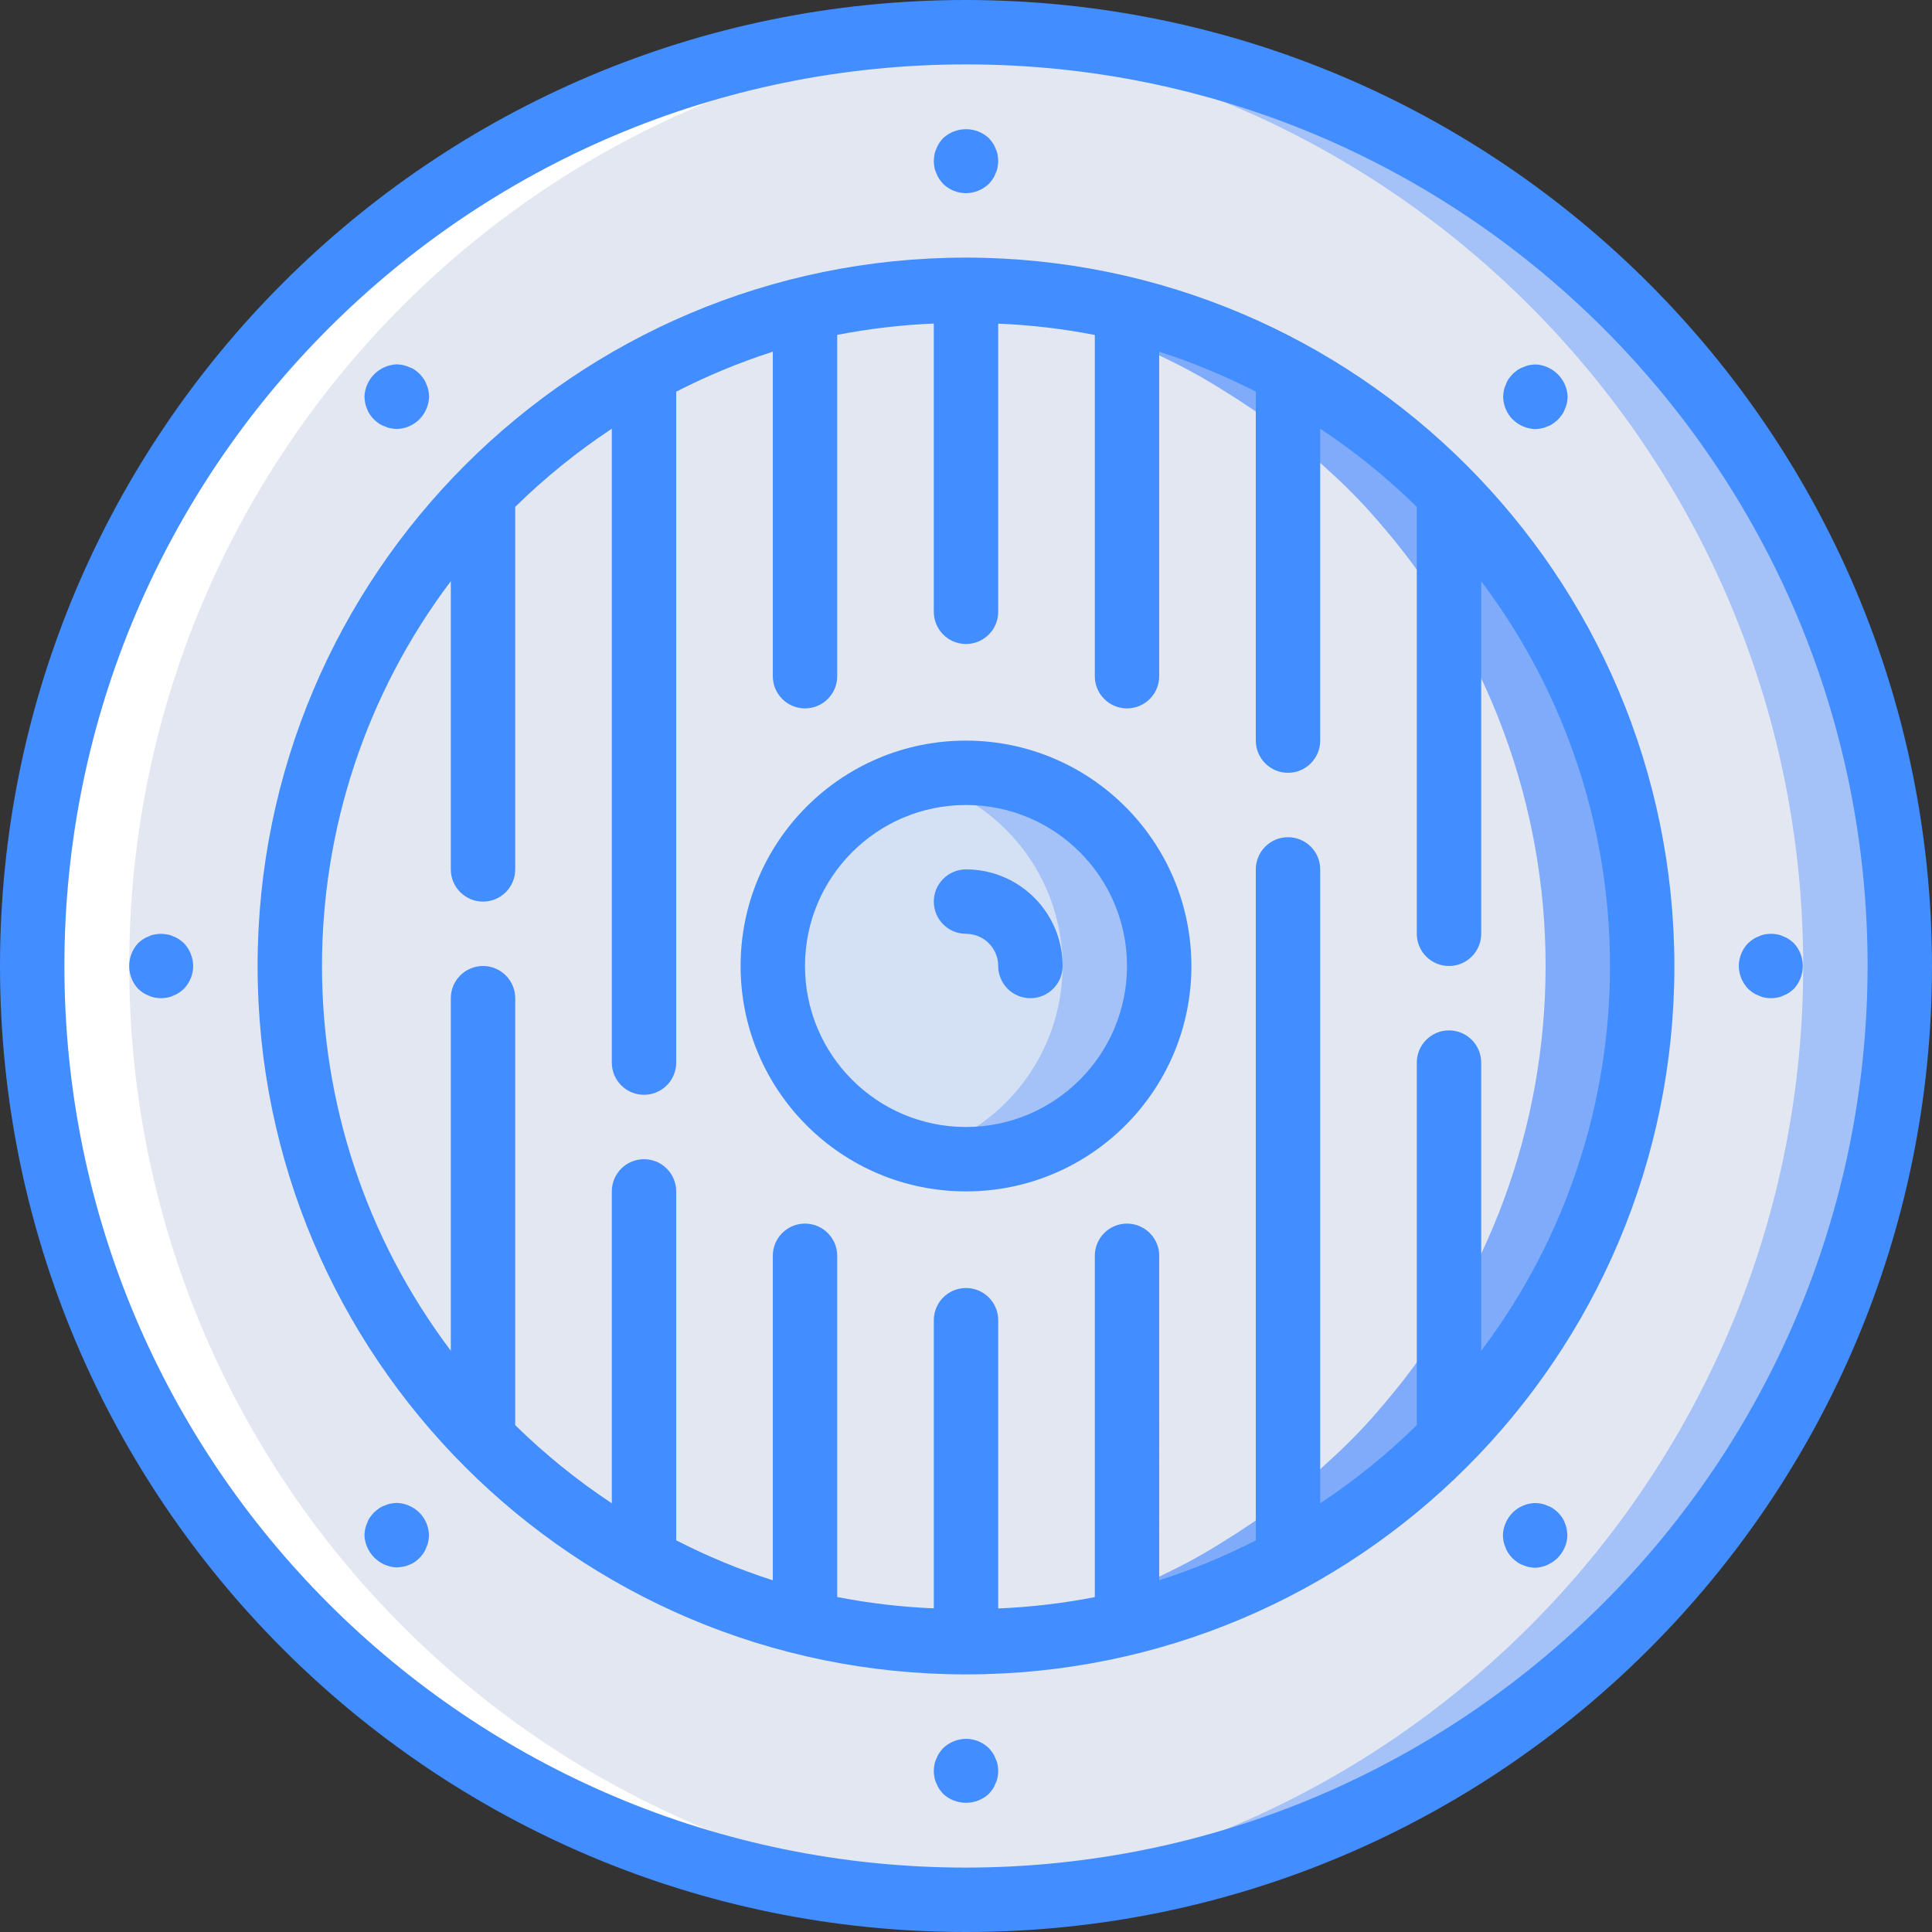 <?xml version="1.0" encoding="iso-8859-1"?>
<!-- Generator: Adobe Illustrator 19.0.0, SVG Export Plug-In . SVG Version: 6.00 Build 0)  -->
<svg version="1.1" id="Capa_1" xmlns="http://www.w3.org/2000/svg" xmlns:xlink="http://www.w3.org/1999/xlink" x="0px" y="0px"
	 viewBox="0 0 512 512" style="enable-background:new 0 0 512 512;" xml:space="preserve">
<rect x="0" y="0" width="512" height="512" fill="#333333" stroke="none"/>
<g>
	<g transform="translate(1 1)">
		<path style="fill:#A4C2F7;" d="M502.467,255c0,136.672-110.795,247.467-247.467,247.467c-4.267,0-8.533-0.085-12.715-0.341h-0.171
			C110.673,495.215,7.641,386.623,7.641,255S110.673,14.785,242.115,7.875h0.171c4.181-0.256,8.448-0.341,12.715-0.341
			C391.672,7.533,502.467,118.328,502.467,255z"/>
		<path style="fill:#E3E7F2;" d="M476.867,255c-0.003,131.662-103.098,240.27-234.581,247.125h-0.171
			C110.673,495.215,7.641,386.623,7.641,255S110.673,14.785,242.115,7.875h0.171C373.769,14.73,476.864,123.338,476.867,255z"/>
		<path style="fill:#7FABFA;" d="M434.2,255c0.024,42.475-15.105,83.565-42.667,115.883c-4.517,5.44-9.422,10.545-14.677,15.275
			c-8.57,8.056-17.95,15.205-27.989,21.333c-5.187,3.289-10.573,6.253-16.128,8.875c-8.547,4.167-17.423,7.62-26.539,10.325
			c-5.522,1.704-11.134,3.1-16.811,4.181c-8.529,1.674-17.172,2.701-25.856,3.072c-2.816,0.171-5.632,0.256-8.533,0.256
			c-2.901,0-5.717-0.085-8.533-0.256l-4.267-0.256c-7.251-0.46-14.463-1.4-21.589-2.816c-5.677-1.081-11.289-2.477-16.811-4.181
			c-9.116-2.705-17.992-6.159-26.539-10.325c-5.555-2.621-10.941-5.585-16.128-8.875c-10.04-6.128-19.419-13.277-27.989-21.333
			c-5.255-4.73-10.161-9.835-14.677-15.275c-56.888-66.783-56.888-164.983,0-231.765c4.517-5.44,9.422-10.545,14.677-15.275
			c8.57-8.056,17.95-15.205,27.989-21.333c5.187-3.289,10.573-6.253,16.128-8.875c8.547-4.167,17.423-7.62,26.539-10.325
			c5.522-1.704,11.134-3.1,16.811-4.181c7.126-1.416,14.339-2.356,21.589-2.816l4.267-0.256c2.816-0.171,5.632-0.256,8.533-0.256
			c2.901,0,5.717,0.085,8.533,0.256c8.684,0.371,17.327,1.398,25.856,3.072c5.677,1.081,11.289,2.477,16.811,4.181
			c9.116,2.705,17.992,6.159,26.539,10.325c5.555,2.621,10.941,5.585,16.128,8.875c10.04,6.128,19.419,13.277,27.989,21.333
			c5.255,4.73,10.161,9.835,14.677,15.275C419.095,171.435,434.224,212.525,434.2,255z"/>
		<path style="fill:#E3E7F2;" d="M408.6,255c0.024,42.475-15.105,83.565-42.667,115.883c-4.517,5.44-9.422,10.545-14.677,15.275
			c-8.57,8.056-17.95,15.205-27.989,21.333c-5.187,3.289-10.573,6.253-16.128,8.875c-8.547,4.167-17.423,7.62-26.539,10.325
			c-5.522,1.704-11.134,3.1-16.811,4.181c-7.126,1.416-14.339,2.356-21.589,2.816c-7.251-0.46-14.463-1.4-21.589-2.816
			c-5.677-1.081-11.289-2.477-16.811-4.181c-9.116-2.705-17.992-6.159-26.539-10.325c-5.555-2.621-10.941-5.585-16.128-8.875
			c-10.04-6.128-19.419-13.277-27.989-21.333c-5.255-4.73-10.161-9.835-14.677-15.275c-56.888-66.783-56.888-164.983,0-231.765
			c4.517-5.44,9.422-10.545,14.677-15.275c8.57-8.056,17.95-15.205,27.989-21.333c5.187-3.289,10.573-6.253,16.128-8.875
			c8.547-4.167,17.423-7.62,26.539-10.325c5.522-1.704,11.134-3.1,16.811-4.181c7.126-1.416,14.339-2.356,21.589-2.816
			c7.251,0.46,14.463,1.4,21.589,2.816c5.677,1.081,11.289,2.477,16.811,4.181c9.116,2.705,17.992,6.159,26.539,10.325
			c5.555,2.621,10.941,5.585,16.128,8.875c10.04,6.128,19.419,13.277,27.989,21.333c5.255,4.73,10.161,9.835,14.677,15.275
			C393.495,171.435,408.624,212.525,408.6,255z"/>
		<path style="fill:#A4C2F7;" d="M306.2,255c0,28.277-22.923,51.2-51.2,51.2c-4.317-0.013-8.616-0.558-12.8-1.621
			c-22.605-5.815-38.406-26.195-38.406-49.536s15.801-43.721,38.406-49.536c4.172-1.134,8.477-1.708,12.8-1.707
			C283.277,203.8,306.2,226.723,306.2,255z"/>
		<path style="fill:#D4E1F4;" d="M280.6,255c-0.055,23.329-15.826,43.691-38.4,49.579c-22.605-5.815-38.406-26.195-38.406-49.536
			s15.801-43.721,38.406-49.536C264.777,211.336,280.563,231.683,280.6,255z"/>
		<path style="fill:#FFFFFF;" d="M267.885,502.125h-0.171C136.273,495.215,33.241,386.623,33.241,255S136.273,14.785,267.715,7.875
			h0.247c-4.289-0.228-8.61-0.341-12.962-0.341c-4.267,0-8.533,0.085-12.715,0.341h-0.171C110.673,14.785,7.641,123.377,7.641,255
			s103.032,240.215,234.474,247.125h0.171c4.181,0.256,8.448,0.341,12.715,0.341c4.267,0,8.67-0.119,12.971-0.341H267.885z"/>
	</g>
	<g>
		<path style="fill:#428DFF;" d="M256,0C114.615,0,0,114.615,0,256s114.615,256,256,256s256-114.615,256-256
			C511.84,114.681,397.319,0.16,256,0z M256,494.933C124.041,494.933,17.067,387.959,17.067,256S124.041,17.067,256,17.067
			S494.933,124.041,494.933,256C494.783,387.897,387.897,494.783,256,494.933z"/>
		<path style="fill:#428DFF;" d="M256,68.267C152.318,68.267,68.267,152.318,68.267,256S152.318,443.733,256,443.733
			S443.733,359.682,443.733,256C443.616,152.366,359.634,68.384,256,68.267z M392.533,357.965V281.6c0-4.713-3.82-8.533-8.533-8.533
			s-8.533,3.82-8.533,8.533v96.077c-7.851,7.707-16.424,14.642-25.6,20.71V230.4c0-4.713-3.821-8.533-8.533-8.533
			s-8.533,3.82-8.533,8.533v177.801c-8.23,4.225-16.792,7.769-25.6,10.598V332.8c0-4.713-3.82-8.533-8.533-8.533
			s-8.533,3.82-8.533,8.533v90.453c-8.445,1.645-17.003,2.65-25.6,3.004v-76.39c0-4.713-3.821-8.533-8.533-8.533
			c-4.713,0-8.533,3.821-8.533,8.533v76.365c-8.597-0.354-17.155-1.358-25.6-3.004V332.8c0-4.713-3.821-8.533-8.533-8.533
			s-8.533,3.82-8.533,8.533v85.999c-8.808-2.829-17.37-6.374-25.6-10.598v-92.467c0-4.713-3.821-8.533-8.533-8.533
			c-4.713,0-8.533,3.821-8.533,8.533v82.654c-9.176-6.068-17.749-13.004-25.6-20.71V264.533c0-4.713-3.821-8.533-8.533-8.533
			c-4.713,0-8.533,3.821-8.533,8.533v93.431c-45.521-60.362-45.521-143.585,0-203.947V230.4c0,4.713,3.821,8.533,8.533,8.533
			c4.713,0,8.533-3.821,8.533-8.533v-96.077c7.851-7.707,16.424-14.642,25.6-20.71V281.6c0,4.713,3.821,8.533,8.533,8.533
			c4.713,0,8.533-3.821,8.533-8.533V103.799c8.23-4.225,16.792-7.769,25.6-10.598V179.2c0,4.713,3.82,8.533,8.533,8.533
			s8.533-3.82,8.533-8.533V88.747c8.445-1.645,17.003-2.65,25.6-3.004v76.39c0,4.713,3.821,8.533,8.533,8.533
			c4.713,0,8.533-3.821,8.533-8.533V85.769c8.597,0.354,17.155,1.358,25.6,3.004V179.2c0,4.713,3.82,8.533,8.533,8.533
			s8.533-3.82,8.533-8.533V93.201c8.808,2.829,17.37,6.374,25.6,10.598v92.467c0,4.713,3.82,8.533,8.533,8.533
			s8.533-3.821,8.533-8.533v-82.654c9.176,6.068,17.749,13.004,25.6,20.71v113.143c0,4.713,3.821,8.533,8.533,8.533
			s8.533-3.82,8.533-8.533v-93.431c45.521,60.362,45.521,143.585,0,203.947V357.965z"/>
		<path style="fill:#428DFF;" d="M256,196.267c-32.99,0-59.733,26.744-59.733,59.733S223.01,315.733,256,315.733
			S315.733,288.99,315.733,256C315.696,223.026,288.974,196.304,256,196.267z M256,298.667c-23.564,0-42.667-19.103-42.667-42.667
			c0-23.564,19.103-42.667,42.667-42.667c23.564,0,42.667,19.103,42.667,42.667C298.638,279.552,279.552,298.638,256,298.667z"/>
		<path style="fill:#428DFF;" d="M256,230.4c-4.713,0-8.533,3.821-8.533,8.533c0,4.713,3.821,8.533,8.533,8.533
			c4.713,0,8.533,3.821,8.533,8.533c0,4.713,3.82,8.533,8.533,8.533s8.533-3.821,8.533-8.533C281.6,241.862,270.139,230.4,256,230.4
			z"/>
		<path style="fill:#428DFF;" d="M248.149,45.909c0.186,0.544,0.445,1.06,0.768,1.536c0.315,0.447,0.657,0.875,1.024,1.28
			c1.625,1.575,3.796,2.461,6.059,2.475c2.259-0.033,4.422-0.917,6.059-2.475c0.367-0.405,0.709-0.833,1.024-1.28
			c0.32-0.478,0.578-0.994,0.768-1.536c0.248-0.482,0.418-1.001,0.503-1.536c0.102-0.564,0.162-1.134,0.179-1.707
			c-0.018-0.573-0.077-1.143-0.179-1.707c-0.085-0.535-0.255-1.054-0.503-1.536c-0.19-0.542-0.448-1.058-0.768-1.536
			c-0.315-0.447-0.657-0.875-1.024-1.28c-3.422-3.157-8.695-3.157-12.117,0c-0.367,0.405-0.709,0.833-1.024,1.28
			c-0.323,0.476-0.581,0.992-0.768,1.536c-0.247,0.484-0.419,1.001-0.512,1.536c-0.095,0.564-0.152,1.135-0.171,1.707
			c0.019,0.572,0.076,1.142,0.171,1.707C247.73,44.908,247.903,45.426,248.149,45.909z"/>
		<path style="fill:#428DFF;" d="M97.28,108.373c0.169,0.517,0.413,1.006,0.725,1.451c0.332,0.464,0.694,0.906,1.084,1.323
			c0.418,0.391,0.86,0.756,1.323,1.092c0.446,0.308,0.935,0.549,1.451,0.717c0.516,0.255,1.064,0.439,1.63,0.546
			c0.539,0.092,1.084,0.152,1.63,0.179c2.266-0.043,4.428-0.96,6.033-2.56c1.586-1.615,2.501-3.771,2.56-6.033
			c-0.027-0.546-0.087-1.091-0.179-1.63c-0.111-0.565-0.294-1.112-0.546-1.63c-0.165-0.516-0.41-1.002-0.725-1.442
			c-0.329-0.469-0.691-0.914-1.084-1.331c-0.418-0.392-0.862-0.754-1.331-1.084c-0.454-0.305-0.952-0.538-1.476-0.691
			c-0.518-0.249-1.066-0.433-1.63-0.546c-0.539-0.092-1.083-0.152-1.63-0.179c-4.626,0.203-8.33,3.907-8.533,8.533
			c0.027,0.546,0.087,1.091,0.179,1.63C96.861,107.29,97.036,107.846,97.28,108.373z"/>
		<path style="fill:#428DFF;" d="M47.445,248.917c-0.478-0.32-0.994-0.578-1.536-0.768c-0.482-0.248-1.001-0.418-1.536-0.503
			c-0.564-0.102-1.134-0.162-1.707-0.179c-0.573,0.018-1.143,0.077-1.707,0.179c-0.535,0.085-1.054,0.255-1.536,0.503
			c-0.542,0.19-1.058,0.448-1.536,0.768c-0.447,0.315-0.875,0.657-1.28,1.024c-3.157,3.422-3.157,8.695,0,12.117
			c0.405,0.367,0.833,0.709,1.28,1.024c0.476,0.323,0.992,0.582,1.536,0.768c0.484,0.246,1.001,0.419,1.536,0.512
			c0.564,0.095,1.135,0.152,1.707,0.171c0.572-0.019,1.142-0.076,1.707-0.171c0.535-0.093,1.052-0.266,1.536-0.512
			c0.544-0.186,1.06-0.445,1.536-0.768c0.447-0.315,0.875-0.657,1.28-1.024c1.575-1.625,2.461-3.796,2.475-6.059
			c-0.033-2.259-0.917-4.422-2.475-6.059C48.32,249.574,47.892,249.232,47.445,248.917z"/>
		<path style="fill:#428DFF;" d="M105.148,398.285c-0.546,0.027-1.091,0.087-1.63,0.179c-0.565,0.111-1.112,0.294-1.63,0.546
			c-0.516,0.165-1.002,0.41-1.442,0.725c-0.469,0.329-0.914,0.691-1.331,1.084c-0.392,0.418-0.754,0.862-1.084,1.331
			c-0.314,0.441-0.558,0.927-0.725,1.442c-0.249,0.518-0.433,1.066-0.546,1.63c-0.092,0.539-0.152,1.083-0.179,1.63
			c0.203,4.626,3.907,8.33,8.533,8.533c0.546-0.027,1.091-0.087,1.63-0.179c0.562-0.093,1.109-0.256,1.63-0.486
			c0.515-0.169,1.003-0.411,1.451-0.717c0.463-0.337,0.904-0.702,1.323-1.092c0.391-0.418,0.756-0.86,1.092-1.323
			c0.308-0.446,0.549-0.935,0.717-1.451c0.255-0.516,0.439-1.064,0.546-1.63c0.092-0.539,0.152-1.083,0.179-1.63
			c-0.043-2.266-0.96-4.428-2.56-6.033C109.521,399.273,107.389,398.359,105.148,398.285z"/>
		<path style="fill:#428DFF;" d="M263.851,466.091c-0.186-0.544-0.445-1.06-0.768-1.536c-0.315-0.447-0.657-0.875-1.024-1.28
			c-1.625-1.575-3.796-2.461-6.059-2.475c-2.259,0.033-4.422,0.917-6.059,2.475c-0.367,0.405-0.709,0.833-1.024,1.28
			c-0.32,0.478-0.578,0.994-0.768,1.536c-0.248,0.482-0.418,1.001-0.503,1.536c-0.239,1.125-0.239,2.288,0,3.413
			c0.085,0.535,0.255,1.054,0.503,1.536c0.19,0.542,0.448,1.058,0.768,1.536c0.315,0.447,0.657,0.875,1.024,1.28
			c3.422,3.157,8.695,3.157,12.117,0c0.367-0.405,0.709-0.833,1.024-1.28c0.323-0.476,0.582-0.992,0.768-1.536
			c0.246-0.484,0.419-1.001,0.512-1.536c0.228-1.126,0.228-2.287,0-3.413C264.27,467.092,264.097,466.574,263.851,466.091z"/>
		<path style="fill:#428DFF;" d="M414.72,403.627c-0.169-0.517-0.413-1.006-0.725-1.451c-0.332-0.464-0.694-0.906-1.084-1.323
			c-0.418-0.391-0.86-0.756-1.323-1.092c-0.446-0.308-0.935-0.549-1.451-0.717c-0.516-0.255-1.064-0.439-1.63-0.546
			c-0.539-0.092-1.084-0.152-1.63-0.179c-2.266,0.043-4.428,0.96-6.033,2.56c-1.586,1.615-2.501,3.771-2.56,6.033
			c0.027,0.546,0.087,1.091,0.179,1.63c0.111,0.565,0.294,1.112,0.546,1.63c0.165,0.516,0.41,1.002,0.725,1.442
			c0.329,0.469,0.691,0.914,1.084,1.331c0.418,0.392,0.862,0.754,1.331,1.084c0.441,0.314,0.927,0.558,1.442,0.725
			c0.518,0.249,1.066,0.433,1.63,0.546c0.539,0.092,1.083,0.152,1.63,0.179c4.626-0.203,8.33-3.907,8.533-8.533
			c-0.027-0.546-0.087-1.091-0.179-1.63C415.118,404.734,414.955,404.166,414.72,403.627z"/>
		<path style="fill:#428DFF;" d="M464.555,263.083c0.478,0.32,0.994,0.578,1.536,0.768c0.482,0.248,1.001,0.418,1.536,0.503
			c1.125,0.239,2.288,0.239,3.413,0c0.535-0.085,1.054-0.255,1.536-0.503c0.542-0.19,1.058-0.448,1.536-0.768
			c0.447-0.315,0.875-0.657,1.28-1.024c3.157-3.422,3.157-8.695,0-12.117c-0.405-0.367-0.833-0.709-1.28-1.024
			c-0.476-0.323-0.992-0.581-1.536-0.768c-0.484-0.247-1.001-0.419-1.536-0.512c-1.126-0.228-2.287-0.228-3.413,0
			c-0.535,0.093-1.052,0.266-1.536,0.512c-0.544,0.186-1.06,0.445-1.536,0.768c-0.447,0.315-0.875,0.657-1.28,1.024
			c-1.575,1.625-2.461,3.796-2.475,6.059c0.033,2.259,0.917,4.422,2.475,6.059C463.68,262.426,464.108,262.768,464.555,263.083z"/>
		<path style="fill:#428DFF;" d="M406.852,113.715c0.546-0.027,1.091-0.087,1.63-0.179c0.565-0.111,1.112-0.294,1.63-0.546
			c0.516-0.165,1.002-0.41,1.442-0.725c0.469-0.329,0.914-0.691,1.331-1.084c0.392-0.418,0.754-0.862,1.084-1.331
			c0.326-0.45,0.579-0.948,0.751-1.476c0.249-0.518,0.433-1.066,0.546-1.63c0.092-0.539,0.152-1.083,0.179-1.63
			c-0.203-4.626-3.907-8.33-8.533-8.533c-0.546,0.027-1.091,0.087-1.63,0.179c-0.564,0.112-1.112,0.296-1.63,0.546
			c-0.515,0.169-1.003,0.411-1.451,0.717c-0.463,0.337-0.904,0.702-1.323,1.092c-0.391,0.418-0.756,0.86-1.092,1.323
			c-0.308,0.446-0.549,0.935-0.717,1.451c-0.255,0.516-0.439,1.064-0.546,1.63c-0.092,0.539-0.152,1.083-0.179,1.63
			c0.043,2.266,0.96,4.428,2.56,6.033C402.502,112.738,404.623,113.642,406.852,113.715z"/>
	</g>
</g>
<g>
</g>
<g>
</g>
<g>
</g>
<g>
</g>
<g>
</g>
<g>
</g>
<g>
</g>
<g>
</g>
<g>
</g>
<g>
</g>
<g>
</g>
<g>
</g>
<g>
</g>
<g>
</g>
<g>
</g>
</svg>
